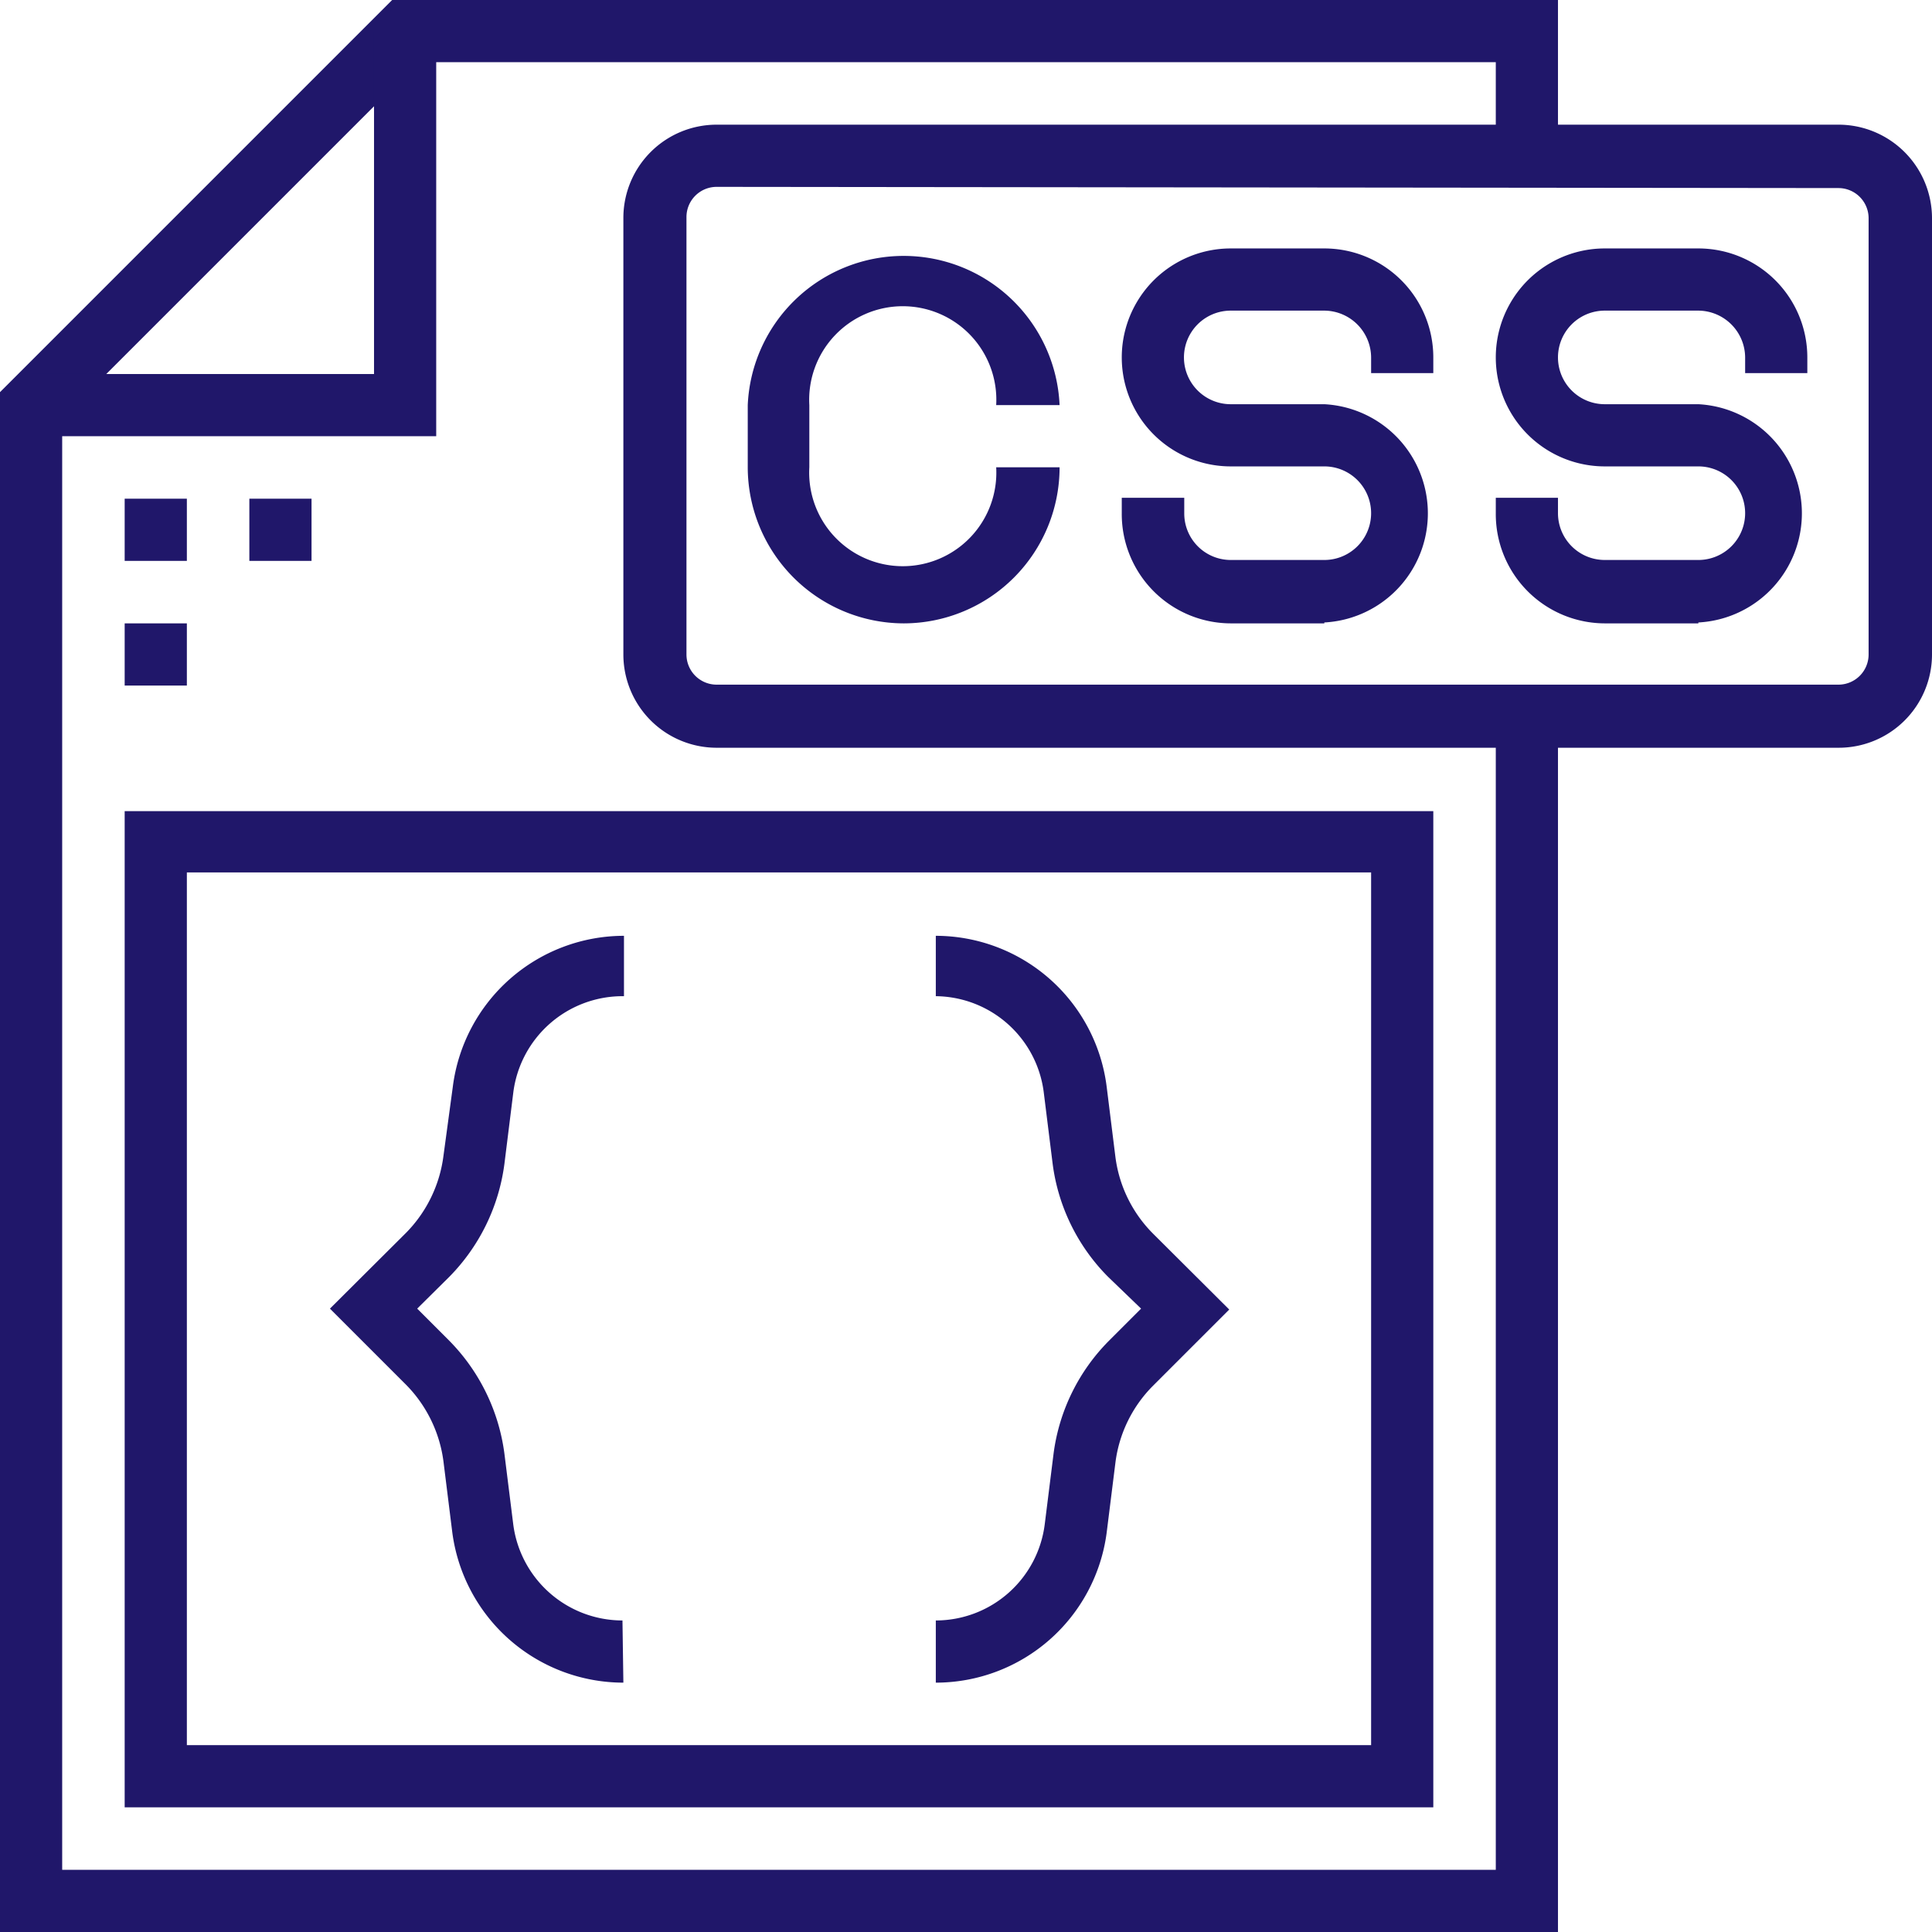 <svg xmlns="http://www.w3.org/2000/svg" viewBox="0 0 64 64"><defs><style>.cls-1{fill:#20176A;}</style></defs><g id="Lag_2" data-name="Lag 2"><g id="Layer_1" data-name="Layer 1"><polygon class="cls-1" points="51.61 64 0 64 0 12.99 12.99 0 51.61 0 51.61 5.16 49.55 5.16 49.55 2.06 13.85 2.06 2.06 13.85 2.06 61.94 49.55 61.94 49.55 23.74 51.61 23.74 51.61 64"/><polygon class="cls-1" points="14.45 14.45 1.03 14.45 1.03 12.39 12.39 12.39 12.39 1.03 14.45 1.03 14.45 14.45"/><path class="cls-1" d="M60.9,24.77H23.74a3.09,3.09,0,0,1-3.09-3.09V7.23a3.09,3.09,0,0,1,3.09-3.1H60.9A3.1,3.1,0,0,1,64,7.23V21.68A3.09,3.09,0,0,1,60.9,24.77ZM23.74,6.19a1,1,0,0,0-1,1V21.68a1,1,0,0,0,1,1H60.9a1,1,0,0,0,1-1V7.23a1,1,0,0,0-1-1Z"/><rect class="cls-1" x="4.13" y="16.52" width="2.06" height="2.06"/><rect class="cls-1" x="8.26" y="16.52" width="2.06" height="2.06"/><rect class="cls-1" x="4.13" y="20.65" width="2.06" height="2.06"/><path class="cls-1" d="M29.94,20.65a5.18,5.18,0,0,1-5.17-5.17V13.42a5.17,5.17,0,0,1,10.33,0H33a3.1,3.1,0,1,0-6.19,0v2.06a3.1,3.1,0,1,0,6.19,0H35.1A5.17,5.17,0,0,1,29.94,20.65Z"/><path class="cls-1" d="M43.87,20.65h-3.1A3.62,3.62,0,0,1,37.16,17v-.51h2.07V17a1.54,1.54,0,0,0,1.54,1.55h3.1a1.55,1.55,0,1,0,0-3.1h-3.1a3.61,3.61,0,0,1,0-7.22h3.1a3.61,3.61,0,0,1,3.61,3.61v.52H45.42v-.52a1.56,1.56,0,0,0-1.55-1.55h-3.1a1.55,1.55,0,0,0,0,3.1h3.1a3.62,3.62,0,0,1,0,7.23Z"/><path class="cls-1" d="M56.26,20.65h-3.1A3.62,3.62,0,0,1,49.55,17v-.51h2.06V17a1.55,1.55,0,0,0,1.55,1.55h3.1a1.55,1.55,0,0,0,0-3.1h-3.1a3.61,3.61,0,1,1,0-7.22h3.1a3.61,3.61,0,0,1,3.61,3.61v.52H57.81v-.52a1.56,1.56,0,0,0-1.55-1.55h-3.1a1.55,1.55,0,1,0,0,3.1h3.1a3.62,3.62,0,0,1,0,7.23Z"/><path class="cls-1" d="M47.48,59.87H4.13v-33H47.48ZM6.19,57.81H45.42V28.9H6.19Z"/><path class="cls-1" d="M20.65,55.74a5.72,5.72,0,0,1-5.67-5l-.29-2.33a4.43,4.43,0,0,0-1.24-2.54l-2.52-2.52,2.52-2.51a4.43,4.43,0,0,0,1.24-2.55L15,36a5.72,5.72,0,0,1,5.67-5V33A3.65,3.65,0,0,0,17,36.22l-.29,2.33a6.53,6.53,0,0,1-1.83,3.75l-1.06,1.05,1.06,1.06a6.53,6.53,0,0,1,1.83,3.75L17,50.48a3.65,3.65,0,0,0,3.62,3.2Z"/><path class="cls-1" d="M31,55.74V53.68a3.64,3.64,0,0,0,3.61-3.2l.29-2.32a6.49,6.49,0,0,1,1.84-3.75l1.06-1.06L36.71,42.3a6.49,6.49,0,0,1-1.84-3.75l-.29-2.33A3.64,3.64,0,0,0,31,33V31a5.71,5.71,0,0,1,5.66,5l.29,2.33a4.38,4.38,0,0,0,1.25,2.54l2.52,2.51-2.52,2.52a4.38,4.38,0,0,0-1.25,2.55l-.29,2.32A5.71,5.71,0,0,1,31,55.74Z"/></g></g></svg>